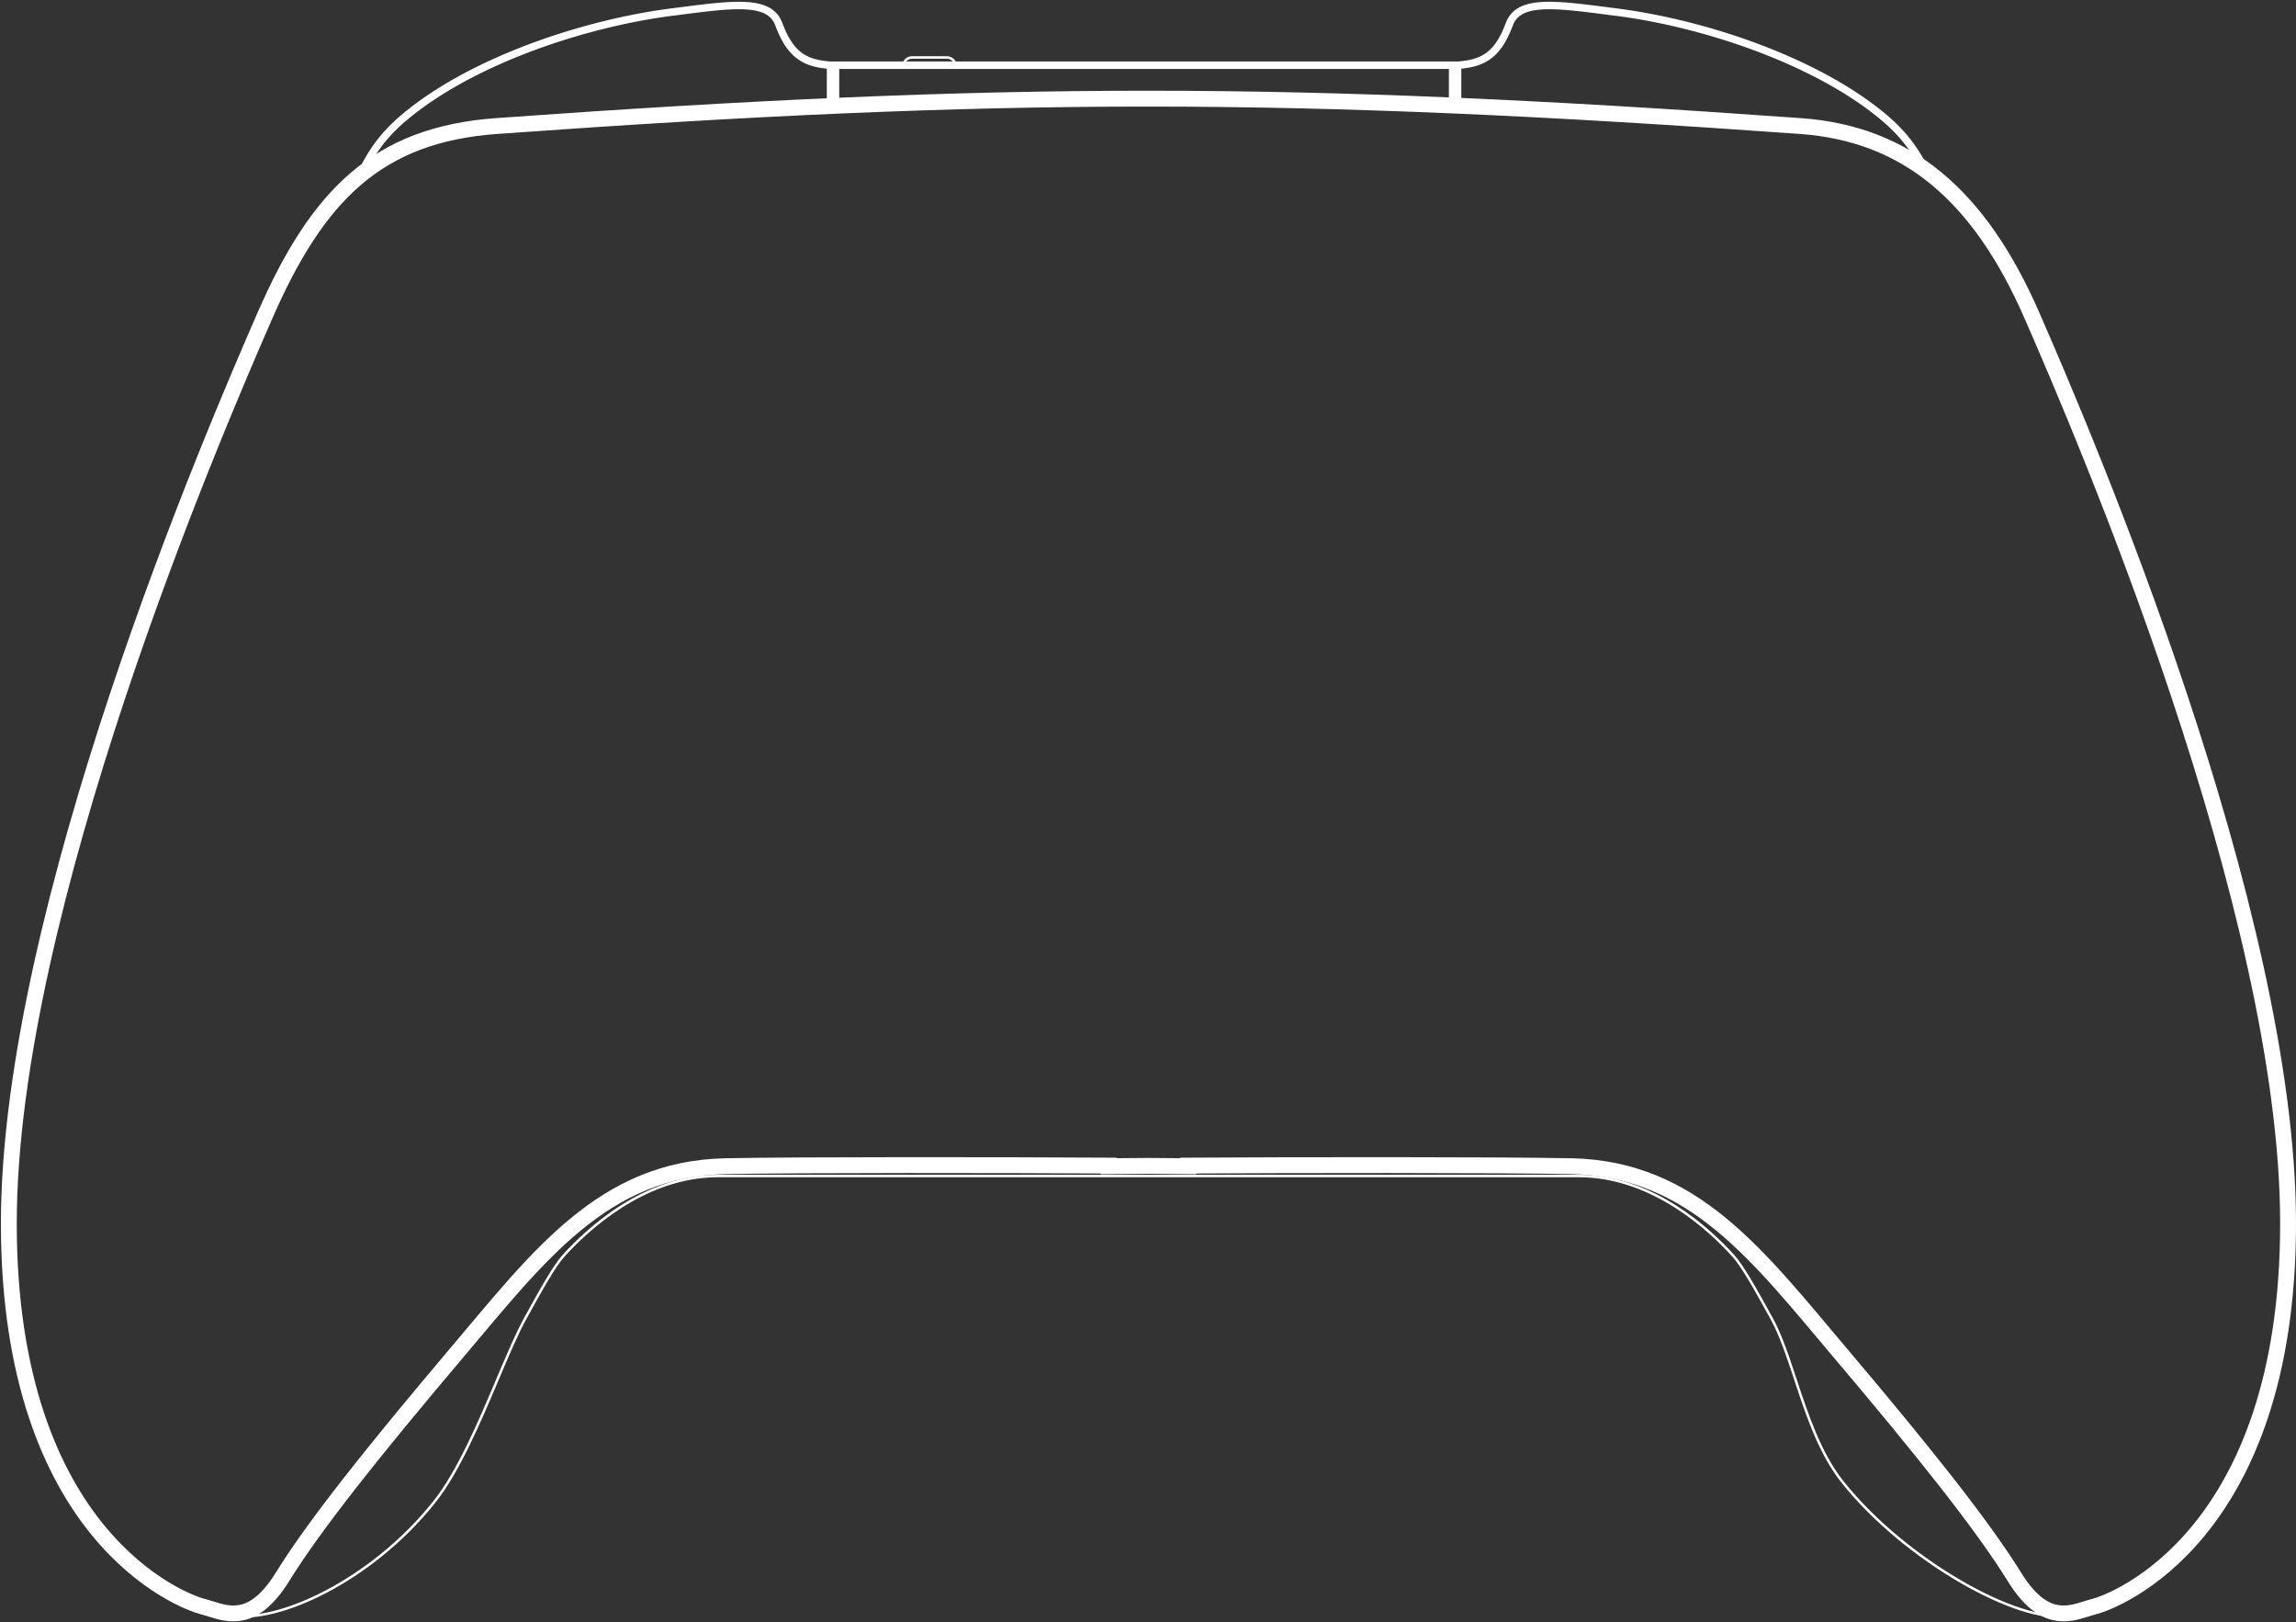 <svg width="869" height="614" fill="none" xmlns="http://www.w3.org/2000/svg"><rect width="100%" height="100%" fill="#333333" stroke="none"/><path d="M361.652 24.58h-19.71a3.296 3.296 0 0 1 3.263-2.825h13.184a3.296 3.296 0 0 1 3.263 2.825Z" stroke="#fff" stroke-width=".942"/><path d="M314.349 40.588c-39.306 1.725-81.186 4.272-128.08 7.645-20.393 1.467-36.186 6.977-49.195 16.733 3.896-8.071 8.616-14.351 15.718-20.355 25.359-21.439 67.9-35.73 101.443-40.025a2903 2903 0 0 0 2.986-.384h.002c20.397-2.632 33.816-4.364 37.4 4.622l.488 1.225.063.159c4.222 10.614 9.503 13.816 19.175 14.48v15.9Zm235.441-.056c-81.503-3.535-152.058-3.555-233.558-.026V24.688H549.79v15.844Zm180.107 26.473c-14.056-11.159-30.558-17.373-50.144-18.772-46.895-3.351-88.774-5.892-128.08-7.62V24.689c9.671-.664 14.952-3.866 19.175-14.48l.023-.06.528-1.324c3.584-8.986 17.003-7.254 37.4-4.622h.002l.008.001 2.978.383C645.33 8.88 687.871 23.172 713.23 44.611c7.688 6.5 12.586 13.324 16.667 22.394Z" stroke="#fff" stroke-width="2.825"/><path d="M187.93 47.699c-45.205 3.252-67.807 26.37-87.585 71.574C80.568 164.478 3.344 344.355 3.344 463.017c0 118.662 65.923 143.148 73.457 145.032.936.234 1.916.541 2.937.86 7.2 2.254 16.478 5.159 27.2-12.161 12.243-19.777 34.845-48.03 65.923-84.759 31.079-36.729 55.564-69.691 101.711-70.632 28-.572 108.132-.457 145.032-.231v.231c4.349-.042 9.434-.085 15.068-.128 5.634.043 10.718.086 15.068.128v-.231c36.9-.226 117.032-.341 145.032.231 46.146.941 70.632 33.903 101.71 70.632 31.079 36.729 53.681 64.982 65.924 84.759 10.722 17.32 19.999 14.415 27.199 12.161 1.022-.319 2.001-.626 2.937-.86 7.534-1.884 73.458-26.37 73.458-145.032s-77.225-298.539-97.002-343.744c-19.777-45.205-47.088-68.68-87.584-71.574-192.733-13.772-300.759-13.863-493.484 0Z" stroke="#fff" stroke-width="6"/><path d="m83.188 609.397.114-.457-.397.834.282-.377Zm23.715-13.176-.4-.248.4.248Zm65.924-84.759-.36-.304.36.304Zm6.07-7.208.36.303-.36-.303Zm95.64-63.424-.01-.471.01.471Zm145.032-.231h.471v-.468l-.468-.003-.003.471Zm0 .231h-.471v.475l.475-.004-.004-.471Zm15.068-.128.004-.471h-.008l.004.471Zm15.068.128-.004.471.475.004v-.475h-.471Zm0-.231-.003-.471-.468.003v.468h.471Zm145.032.231.01-.471-.01.471Zm95.64 63.424-.36.302.36-.302Zm6.071 7.208-.36.305.36-.305Zm65.923 84.759.4-.248-.4.248Zm23.786 13.159.284.375-.399-.832.115.457Zm-4.456 1.909-.09-.462.09.462Zm-84.288-50.384.368-.293-.368.293Zm-17.855-38.784-.447.148.447-.148Zm-9.063-23.207.412-.228-.412.228Zm-14.52-23.71-.349.316.349-.316Zm-442.629 0 .349.316-.349-.316Zm-14.52 23.71-.412-.228.412.228Zm-10.444 22.936-.433-.184.433.184Zm-24.008 46.589-.368-.293.368.293Zm-76.754 42.85.09-.462-.09.462Zm-4.547-1.435c3.359.84 7.137 1.227 11.237-.499 4.091-1.722 8.432-5.517 12.993-12.886l-.8-.496c-4.504 7.275-8.712 10.895-12.558 12.514-3.837 1.615-7.384 1.268-10.643.453l-.229.914Zm24.23-13.385c12.222-19.743 34.801-47.97 65.883-84.702l-.719-.609c-31.075 36.725-53.7 65.004-65.964 84.815l.8.496Zm65.883-84.702c2.05-2.423 4.071-4.829 6.071-7.21l-.721-.606c-2 2.381-4.02 4.786-6.069 7.207l.719.609Zm6.071-7.21c28.358-33.76 52.432-62.382 95.29-63.256l-.02-.942c-43.349.885-67.686 29.895-95.991 63.592l.721.606Zm95.29-63.256c27.992-.571 108.118-.457 145.019-.231l.006-.942c-36.899-.225-117.037-.34-145.045.231l.02.942Zm144.551-.702v.231h.942v-.231h-.942Zm.475.702c4.35-.041 9.434-.085 15.068-.128l-.008-.942c-5.634.043-10.719.087-15.069.128l.009.942Zm15.06-.128c5.634.043 10.718.087 15.068.128l.009-.942c-4.35-.041-9.435-.085-15.069-.128l-.008.942Zm15.543-.343v-.231h-.942v.231h.942Zm-.468.24c36.901-.226 117.027-.34 145.019.231l.02-.942c-28.008-.571-108.146-.456-145.045-.231l.006.942Zm145.019.231c42.858.874 66.932 29.496 95.29 63.255l.721-.605c-28.305-33.697-52.642-62.707-95.991-63.592l-.02.942Zm95.29 63.255c2 2.382 4.021 4.788 6.071 7.211l.719-.609c-2.049-2.421-4.069-4.826-6.069-7.207l-.721.605Zm6.071 7.211c31.082 36.732 53.661 64.959 65.883 84.702l.8-.496c-12.264-19.811-34.889-48.09-65.964-84.815l-.719.609Zm65.883 84.702c4.578 7.395 8.933 11.191 13.037 12.904 4.112 1.717 7.9 1.312 11.264.463l-.23-.913c-3.267.824-6.824 1.188-10.672-.419-3.857-1.61-8.079-5.23-12.599-12.531l-.8.496Zm23.902 12.535c-1.132.856-2.535 1.487-4.262 1.823l.179.925c1.854-.361 3.393-1.046 4.651-1.997l-.568-.751Zm-4.262 1.823c-4.12.801-9.913-.023-16.709-2.23-6.782-2.202-14.506-5.762-22.461-10.37-15.911-9.218-32.696-22.602-44.66-37.615l-.737.586c12.052 15.124 28.934 28.58 44.925 37.844 7.997 4.633 15.782 8.224 22.642 10.451 6.844 2.223 12.823 3.106 17.179 2.259l-.179-.925Zm-83.83-50.215c-8.551-10.731-13.351-25.245-17.776-38.639l-.894.296c4.412 13.356 9.258 28.042 17.933 38.929l.737-.586Zm-17.776-38.639c-2.876-8.706-5.598-16.952-9.098-23.287l-.824.456c3.448 6.242 6.143 14.394 9.028 23.127l.894-.296Zm-9.098-23.287c-3.027-5.477-5.749-10.405-8.171-14.466-2.418-4.056-4.555-7.279-6.412-9.331l-.698.631c1.789 1.977 3.884 5.13 6.301 9.182 2.412 4.046 5.127 8.958 8.156 14.44l.824-.456Zm-14.583-23.797c-8.959-9.903-30.741-30.292-58.738-30.292v.942c27.566 0 49.105 20.106 58.04 29.981l.698-.631Zm-58.738-30.292H271.735v.942h325.851v-.942Zm-325.851 0c-27.997 0-49.779 20.389-58.738 30.292l.698.631c8.935-9.875 30.474-29.981 58.04-29.981v-.942Zm-58.738 30.292c-1.857 2.052-3.994 5.275-6.412 9.331-2.422 4.061-5.144 8.989-8.171 14.466l.824.456c3.029-5.482 5.744-10.394 8.156-14.44 2.416-4.052 4.512-7.205 6.301-9.182l-.698-.631Zm-14.583 23.797c-3.159 5.719-6.648 13.963-10.465 22.98l.867.368c3.825-9.037 7.292-17.227 10.422-22.892l-.824-.456Zm-10.465 22.98c-6.886 16.268-14.846 35.063-23.943 46.48l.736.587c9.196-11.54 17.207-30.477 24.074-46.699l-.867-.368Zm-23.943 46.48c-11.964 15.013-26.862 26.509-40.876 33.838-14.038 7.342-27.103 10.46-35.42 8.843l-.18.925c8.636 1.679 21.94-1.56 36.037-8.933 14.121-7.386 29.124-18.963 41.175-34.086l-.736-.587ZM87.71 610.827c-1.715-.333-3.111-.959-4.24-1.806l-.565.753c1.253.941 2.784 1.62 4.626 1.978l.18-.925Z" fill="#fff"/></svg>